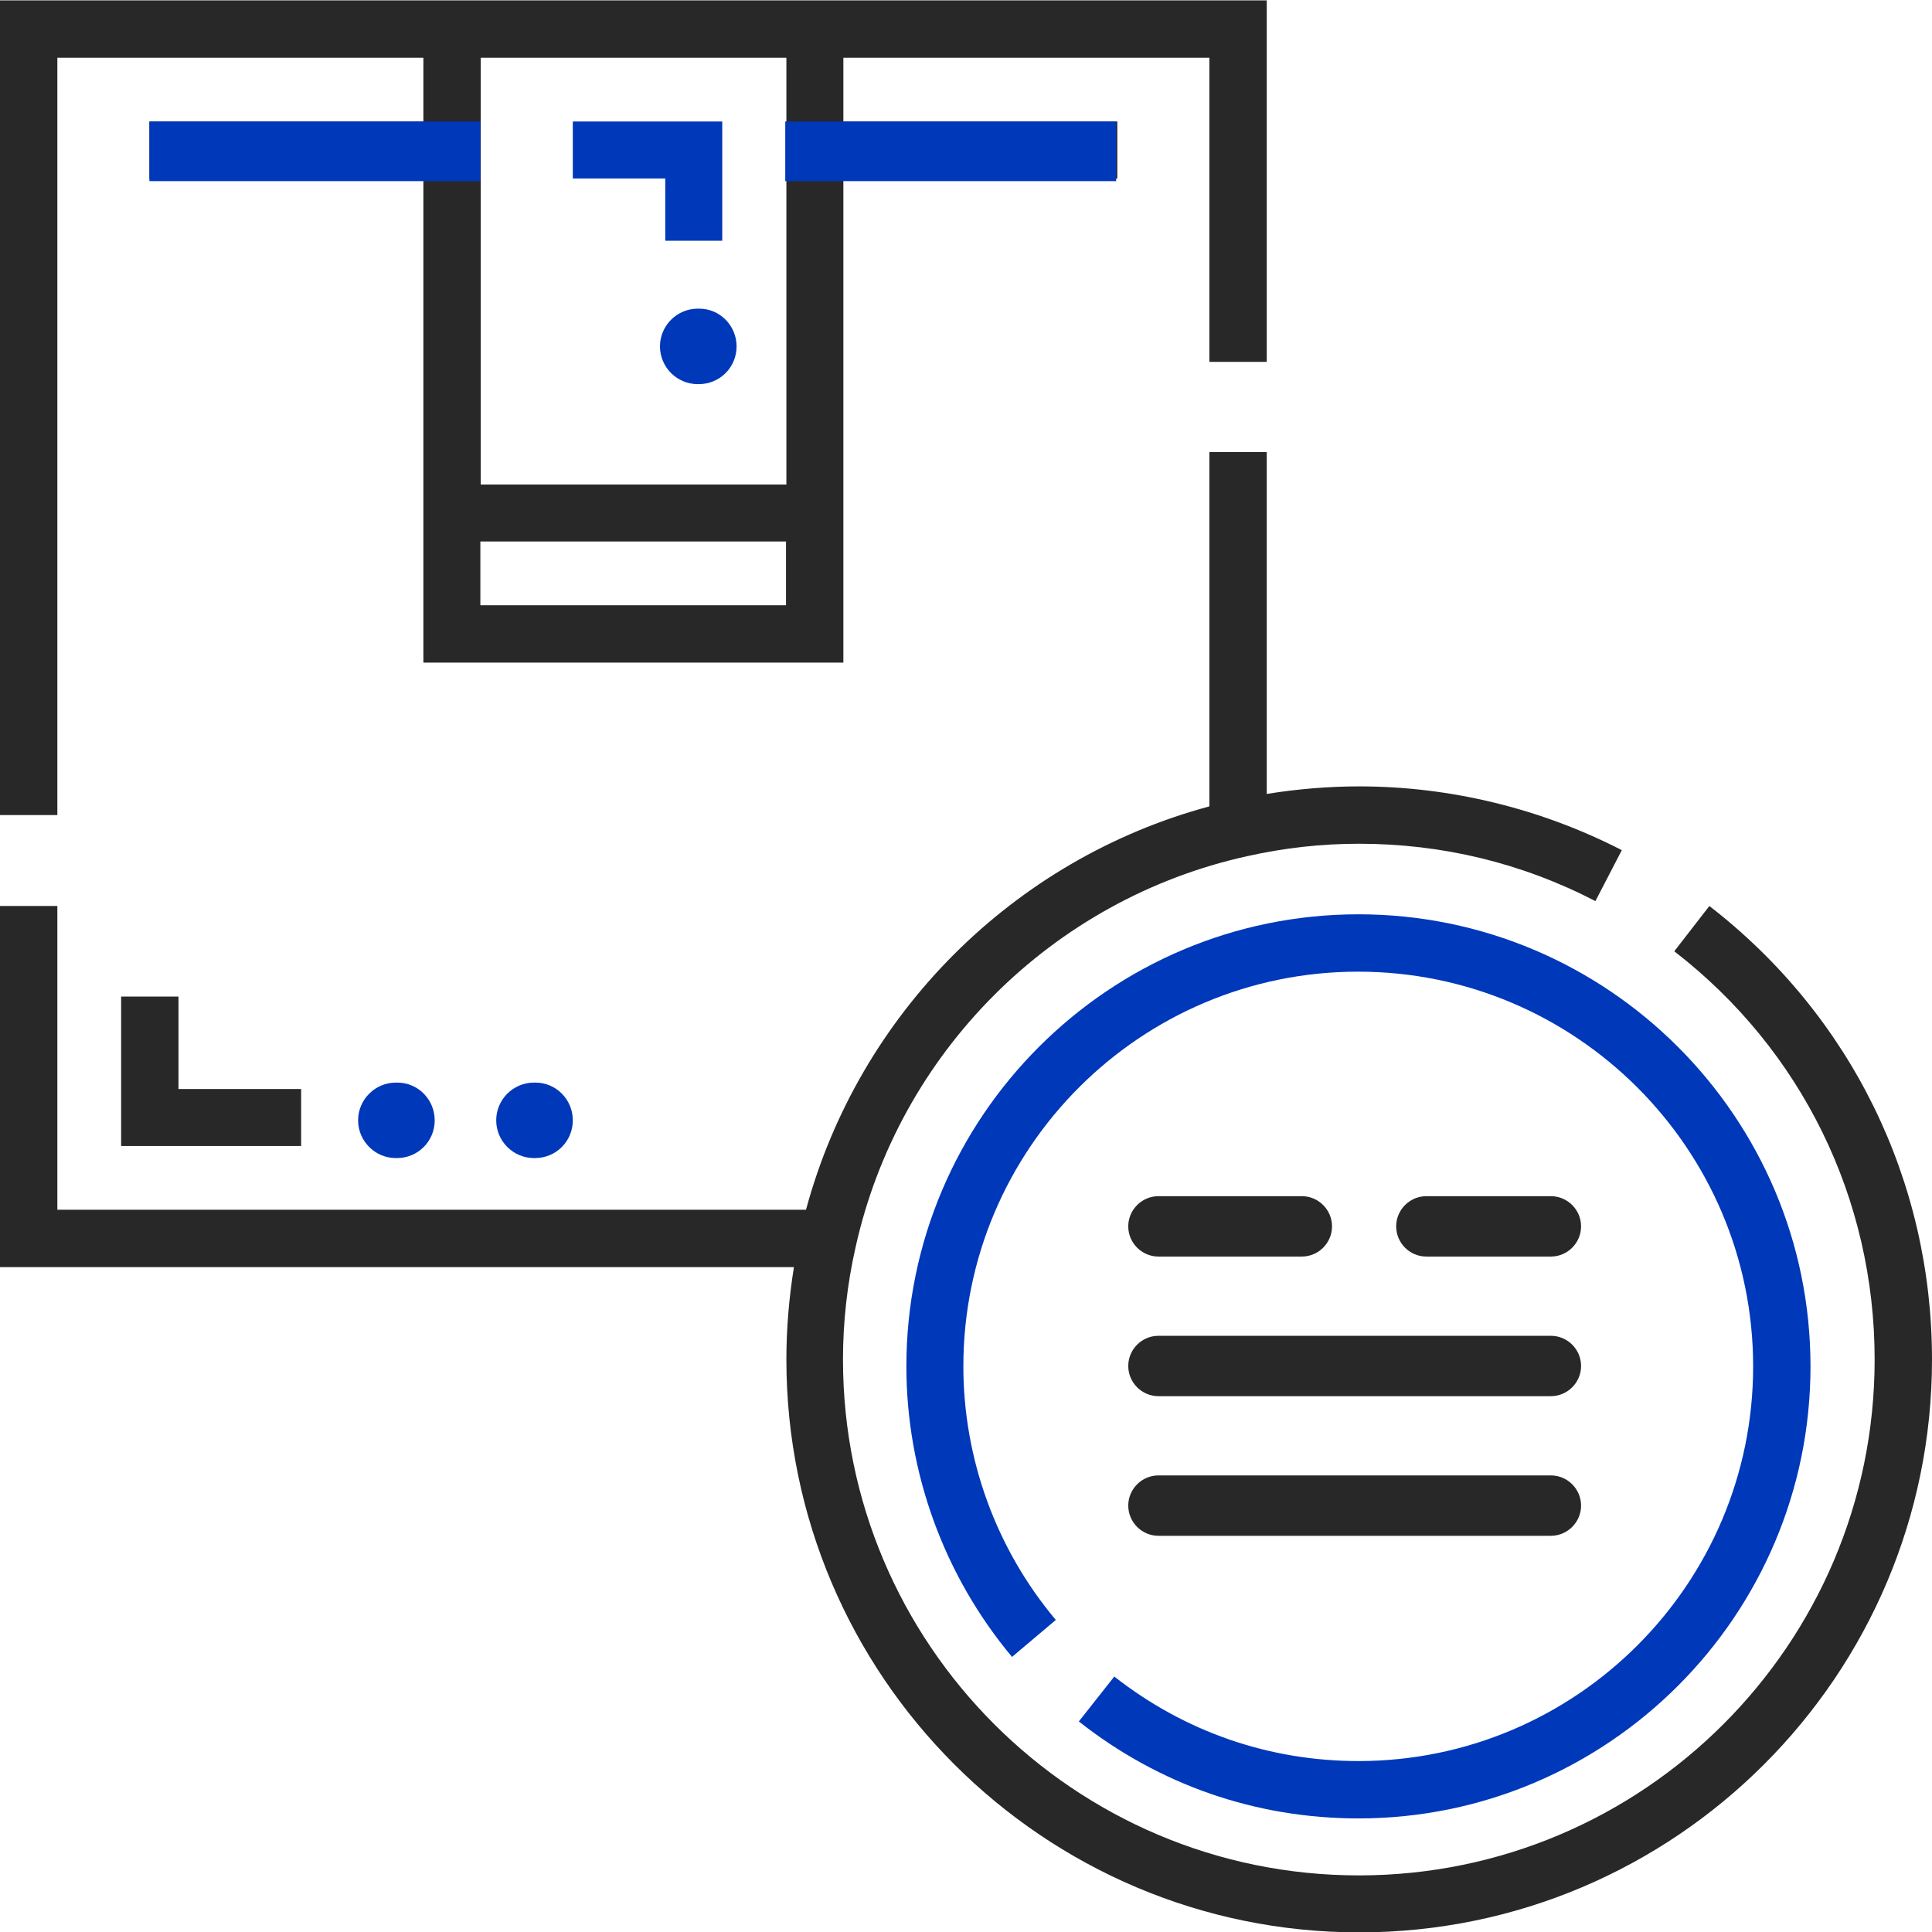 <?xml version="1.0" encoding="utf-8"?>
<!-- Generator: Adobe Illustrator 21.1.0, SVG Export Plug-In . SVG Version: 6.00 Build 0)  -->
<svg version="1.1" id="Capa_1" xmlns="http://www.w3.org/2000/svg" xmlns:xlink="http://www.w3.org/1999/xlink" x="0px" y="0px"
	 viewBox="0 0 512 512" style="enable-background:new 0 0 512 512;" xml:space="preserve">
<style type="text/css">
	.st0{fill:#0038BA;}
	.st1{fill:#282828;}
</style>
<g>
	<g>
		<g>
			<path class="st0" d="M185.3,81.8h-0.4c-5.5,0-10,4.5-10,10s4.5,10,10,10h0.3l0,0c5.5,0,10-4.4,10-10
				C195.2,86.3,190.8,81.8,185.3,81.8z"/>
		</g>
	</g>
	<path class="st0" d="M191.5,63.8h-15.2V47.3h-24.5V32.2h39.6v31.6H191.5z"/>
	<path class="st1" d="M79.7,303.7H32.1v-39.6h15.2v24.5h32.5v15.1H79.7z"/>
	<path class="st1" d="M15.2,15.3h97v16.9H39.6v15.2h72.6v128.2h111.3V47.3h72.6V32.2h-72.6V15.3h97v80.6h15.2V0.1H0V216h15.2V15.3z
		 M127.3,160.4v-16.9h81v16.9H127.3z M208.4,15.3v113.1h-81V15.3H208.4z"/>
	<path class="st1" d="M453,240.1l-9.3,12c33.8,26.1,53.1,65.6,53.1,108.2c0,75.4-61.3,136.7-136.7,136.7s-136.7-61.3-136.7-136.7
		c0-9.9,1.1-19.9,3.3-29.6c11.4-51.7,52.1-92.4,103.8-103.8c9.8-2.2,19.7-3.3,29.6-3.3c22.1,0,43.2,5.1,62.7,15.2l7-13.5
		c-21.4-11-45.4-16.9-69.6-16.9c-8.2,0-16.4,0.7-24.5,2v-90.6h-15.2v93.9c-52,14-92.9,55-106.9,106.9H15.2v-80.5H0v95.7h210.4
		c-1.3,8.1-2,16.3-2,24.5c0,83.7,68.1,151.8,151.8,151.8S512,444,512,360.3C512,312.9,490.5,269.1,453,240.1z"/>
	<path class="st0" d="M360,466.7c-23.7,0-46.1-7.8-64.7-22.4l-9.4,11.9c21.3,16.8,46.9,25.7,74.1,25.7c66,0,119.8-53.7,119.8-119.8
		c0-66-53.7-119.8-119.8-119.8c-66,0-119.8,53.7-119.8,119.8c0,28.1,10,55.5,28,77l11.6-9.8c-15.8-18.8-24.5-42.7-24.5-67.2
		c0-57.7,46.9-104.6,104.6-104.6s104.7,46.9,104.7,104.6S417.7,466.7,360,466.7z"/>
	<g>
		<g>
			<path class="st0" d="M105.3,286.9h-0.4c-5.5,0-10,4.5-10,10s4.5,10,10,10h0.3l0,0c5.5,0,10-4.4,10-10
				C115.2,291.4,110.8,286.9,105.3,286.9z"/>
		</g>
	</g>
	<g>
		<g>
			<path class="st0" d="M141.9,286.9h-0.4c-5.5,0-10,4.5-10,10s4.5,10,10,10h0.3l0,0c5.5,0,10-4.4,10-10
				C151.8,291.4,147.4,286.9,141.9,286.9z"/>
		</g>
	</g>
	<rect x="39.6" y="32.2" class="st0" width="87.7" height="15.8"/>
	<rect x="208.1" y="32.2" class="st0" width="87.7" height="15.8"/>
	<path class="st1" d="M411,317h-33c-4.4,0-8,3.6-8,8s3.6,8,8,8h33c4.4,0,8-3.6,8-8S415.4,317,411,317z"/>
	<path class="st1" d="M411,354H307c-4.4,0-8,3.6-8,8s3.6,8,8,8h104c4.4,0,8-3.6,8-8S415.4,354,411,354z"/>
	<path class="st1" d="M411,391H307c-4.4,0-8,3.6-8,8s3.6,8,8,8h104c4.4,0,8-3.6,8-8S415.4,391,411,391z"/>
	<path class="st1" d="M307,333h38c4.4,0,8-3.6,8-8s-3.6-8-8-8h-38c-4.4,0-8,3.6-8,8S302.6,333,307,333z"/>
</g>
</svg>
